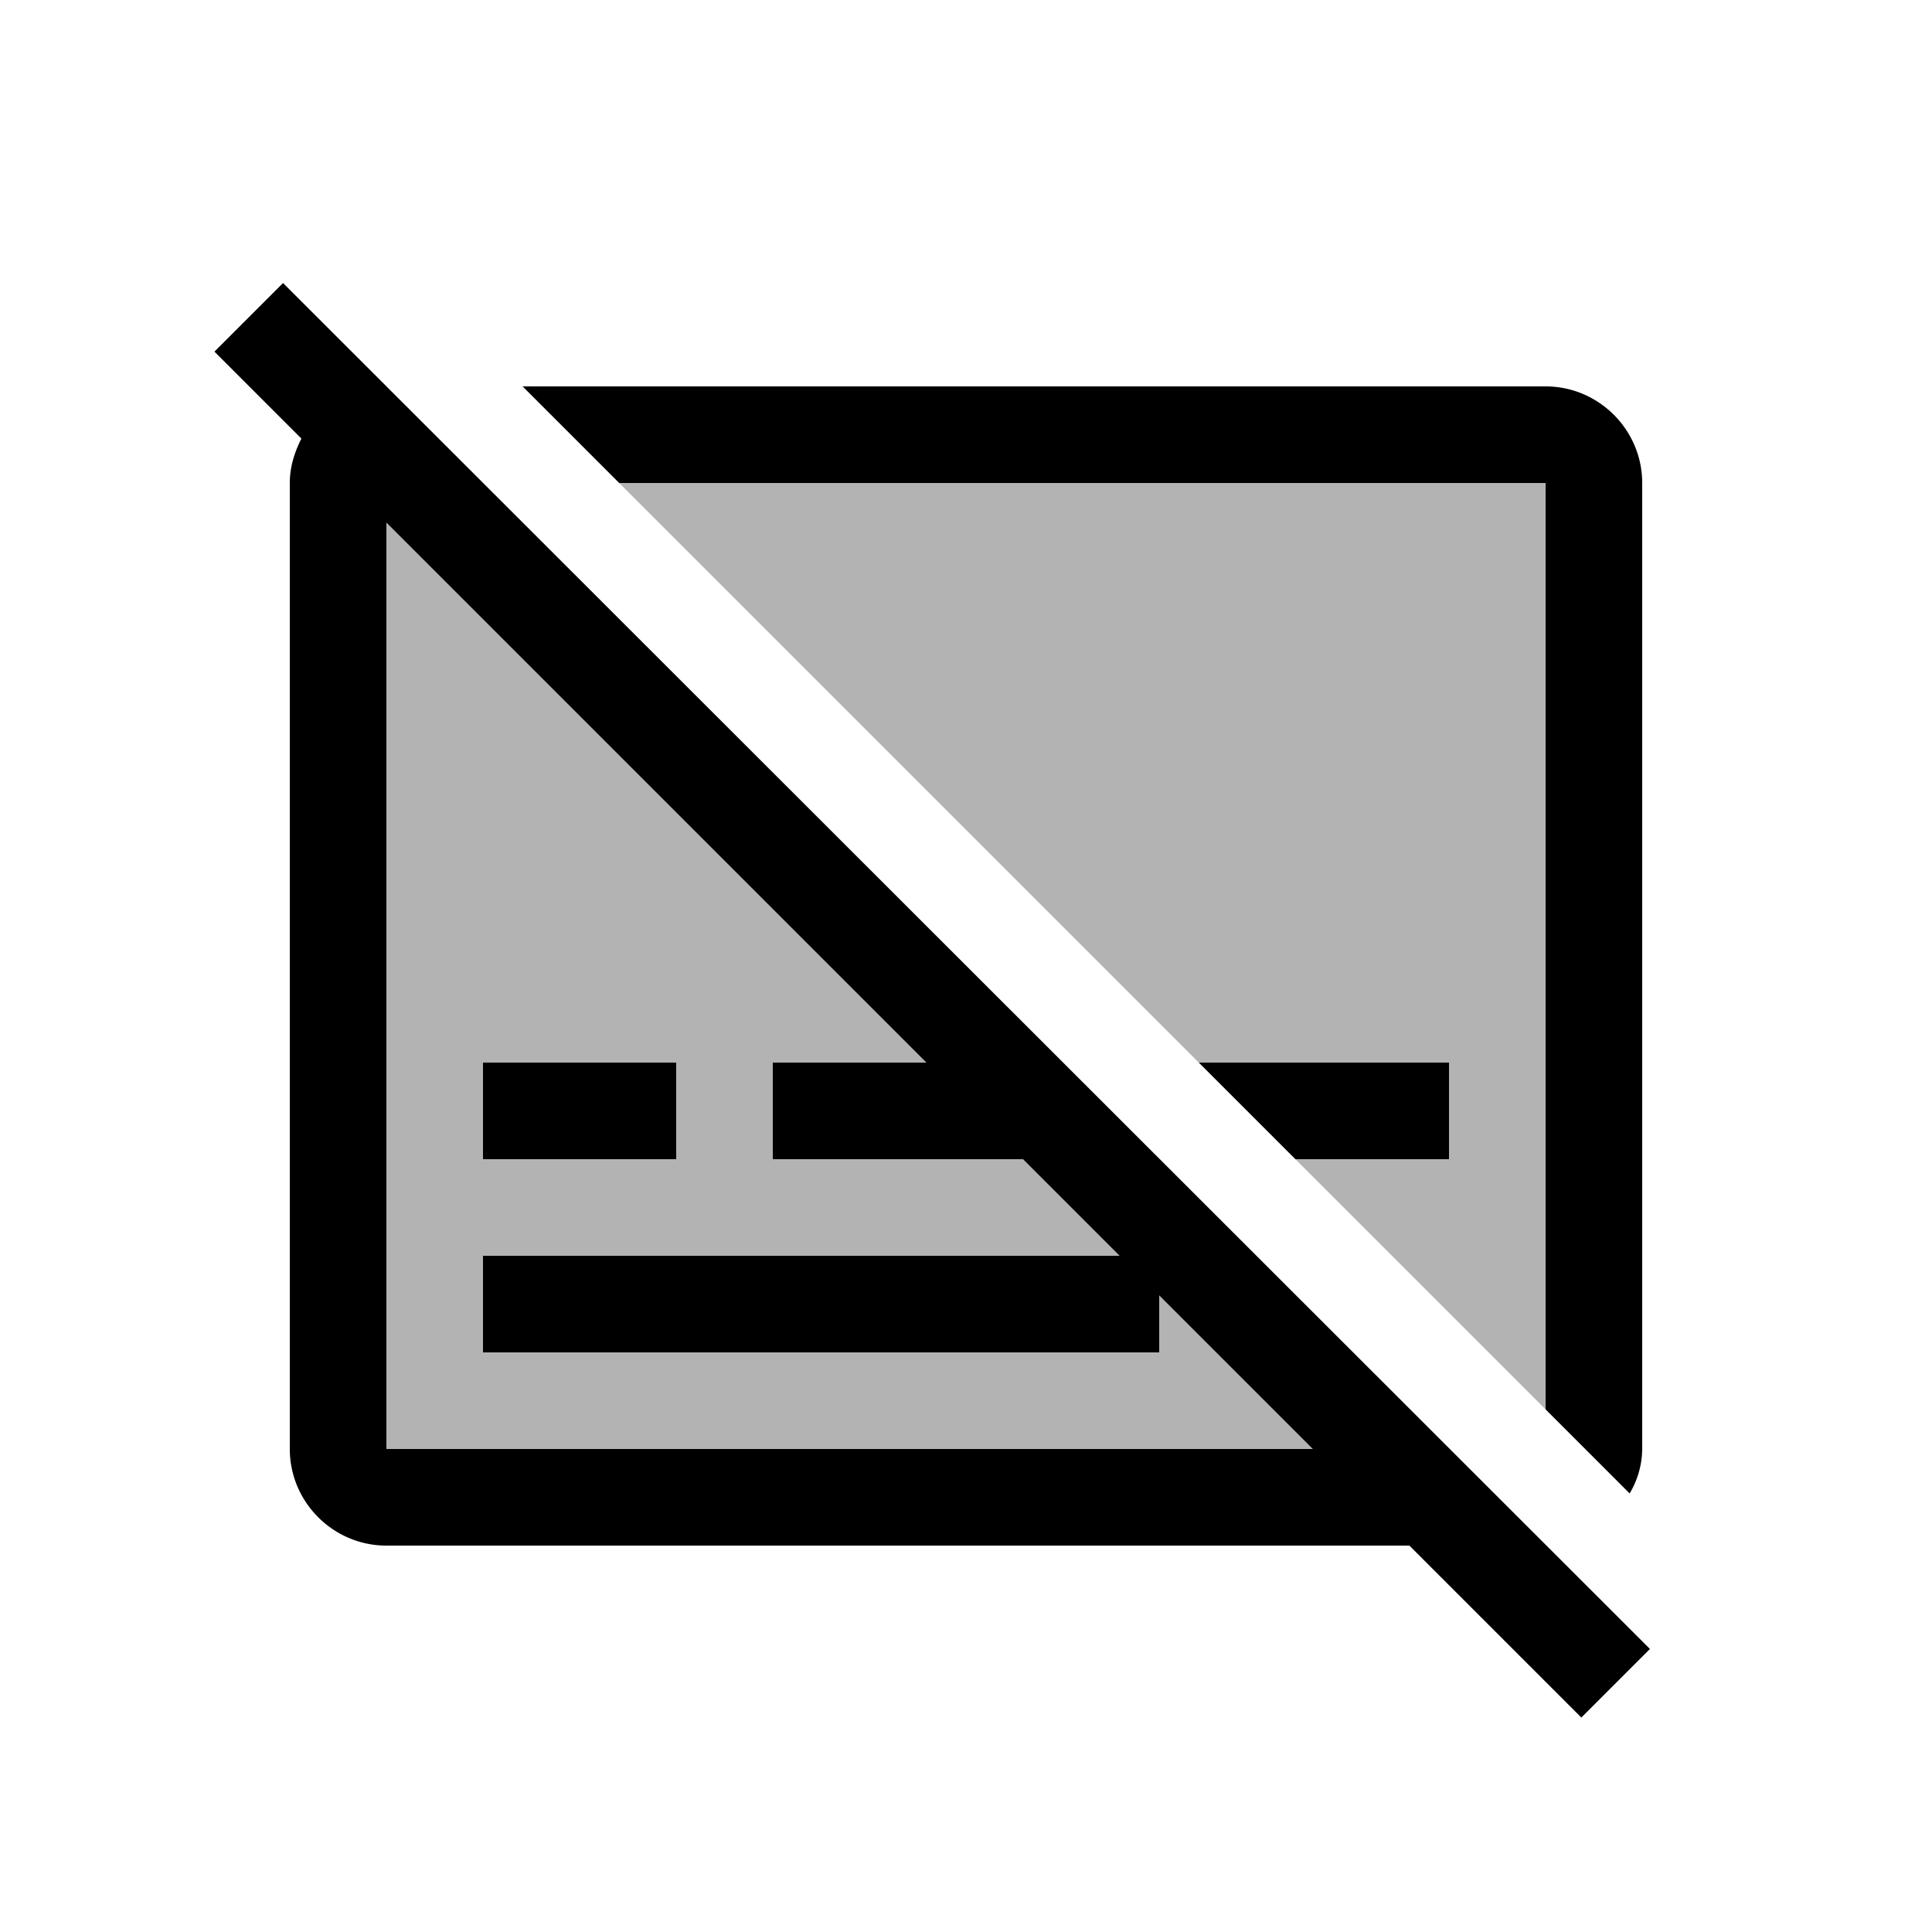 <svg xmlns="http://www.w3.org/2000/svg" width="20" height="20" viewBox="0 0 20 20"><path d="M13.59 15 12 13.41V14H5v-1h6.59l-1-1H8v-1h1.59L4 5.41V15h9.59zM5 11h2v1H5v-1zm1.41-6 6 6H15v1h-1.59L16 14.59V5z" opacity=".3"/><path d="M5 11h2v1H5zm10 1v-1h-2.59l1 1z"/><path d="M16 5v9.59l.87.87A.91.91 0 0 0 17 15V5c0-.55-.45-1-1-1H5.41l1 1H16zM2.93 2.93l-.71.71.9.9C3.05 4.68 3 4.83 3 5v10c0 .55.45 1 1 1h10.59l1.78 1.78.71-.71L2.93 2.93zM4 15V5.41L9.59 11H8v1h2.59l1 1H5v1h7v-.59L13.59 15H4z"/></svg>